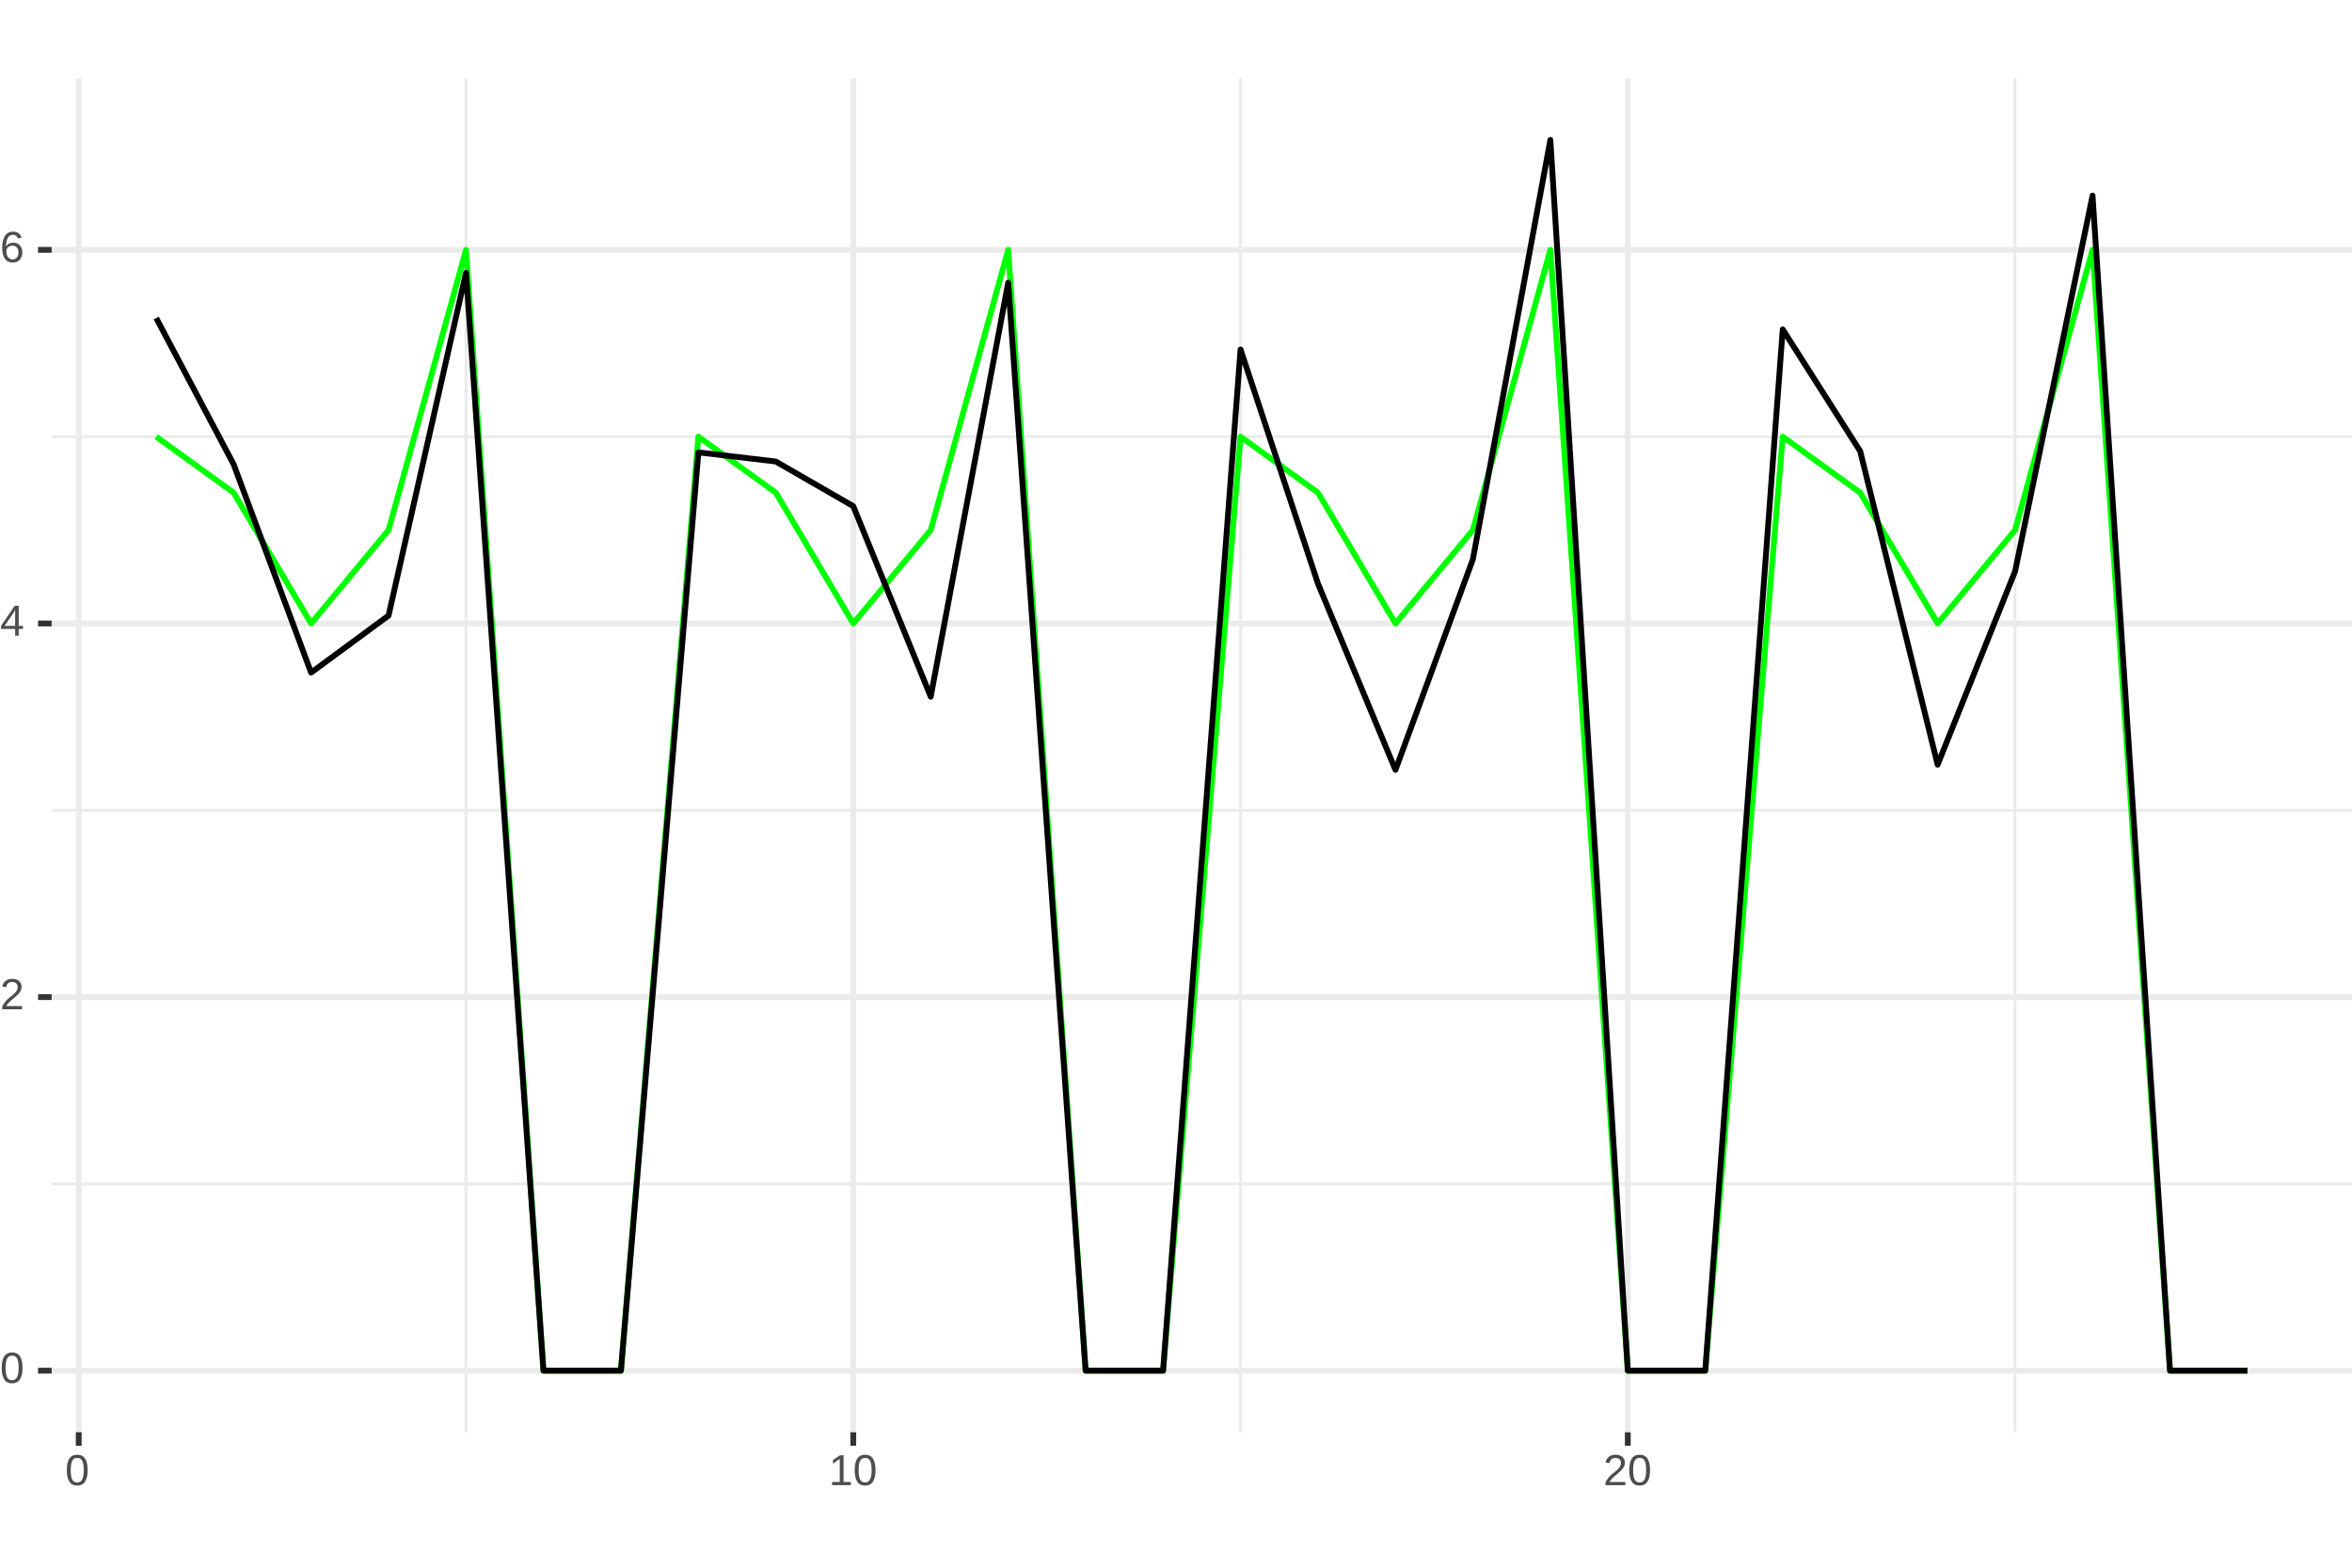 <?xml version="1.0" encoding="UTF-8"?>
<svg xmlns="http://www.w3.org/2000/svg" xmlns:xlink="http://www.w3.org/1999/xlink" width="432pt" height="288pt" viewBox="0 0 432 288" version="1.1">
<defs>
<g>
<symbol overflow="visible" id="glyph0-0">
<path style="stroke:none;" d="M 0.797 -5.5 L 5.203 -5.5 L 5.203 0 L 0.797 0 Z M 1.094 -5.203 L 1.094 -0.297 L 4.906 -0.297 L 4.906 -5.203 Z M 1.094 -5.203 "/>
</symbol>
<symbol overflow="visible" id="glyph0-1">
<path style="stroke:none;" d="M 4.141 -2.75 C 4.141 -1.832 3.977 -1.129 3.656 -0.641 C 3.332 -0.16 2.852 0.078 2.219 0.078 C 1.582 0.078 1.102 -0.16 0.781 -0.641 C 0.469 -1.129 0.312 -1.832 0.312 -2.75 C 0.312 -3.695 0.461 -4.406 0.766 -4.875 C 1.078 -5.352 1.566 -5.594 2.234 -5.594 C 2.891 -5.594 3.367 -5.352 3.672 -4.875 C 3.984 -4.395 4.141 -3.688 4.141 -2.75 Z M 3.422 -2.75 C 3.422 -3.551 3.328 -4.129 3.141 -4.484 C 2.961 -4.836 2.66 -5.016 2.234 -5.016 C 1.805 -5.016 1.5 -4.836 1.312 -4.484 C 1.125 -4.141 1.031 -3.562 1.031 -2.75 C 1.031 -1.969 1.125 -1.395 1.312 -1.031 C 1.5 -0.676 1.801 -0.5 2.219 -0.5 C 2.633 -0.5 2.938 -0.68 3.125 -1.047 C 3.32 -1.422 3.422 -1.988 3.422 -2.75 Z M 3.422 -2.75 "/>
</symbol>
<symbol overflow="visible" id="glyph0-2">
<path style="stroke:none;" d="M 0.406 0 L 0.406 -0.5 C 0.539 -0.801 0.703 -1.066 0.891 -1.297 C 1.078 -1.535 1.273 -1.75 1.484 -1.938 C 1.703 -2.125 1.914 -2.297 2.125 -2.453 C 2.332 -2.617 2.52 -2.781 2.688 -2.938 C 2.852 -3.102 2.984 -3.273 3.078 -3.453 C 3.18 -3.629 3.234 -3.832 3.234 -4.062 C 3.234 -4.363 3.145 -4.598 2.969 -4.766 C 2.789 -4.93 2.547 -5.016 2.234 -5.016 C 1.93 -5.016 1.68 -4.93 1.484 -4.766 C 1.297 -4.598 1.188 -4.367 1.156 -4.078 L 0.438 -4.141 C 0.488 -4.586 0.676 -4.941 1 -5.203 C 1.32 -5.461 1.734 -5.594 2.234 -5.594 C 2.785 -5.594 3.211 -5.457 3.516 -5.188 C 3.816 -4.926 3.969 -4.555 3.969 -4.078 C 3.969 -3.867 3.914 -3.656 3.812 -3.438 C 3.719 -3.227 3.57 -3.02 3.375 -2.812 C 3.188 -2.602 2.82 -2.273 2.281 -1.828 C 1.977 -1.586 1.738 -1.367 1.562 -1.172 C 1.383 -0.973 1.254 -0.781 1.172 -0.594 L 4.047 -0.594 L 4.047 0 Z M 0.406 0 "/>
</symbol>
<symbol overflow="visible" id="glyph0-3">
<path style="stroke:none;" d="M 3.438 -1.25 L 3.438 0 L 2.781 0 L 2.781 -1.25 L 0.188 -1.25 L 0.188 -1.797 L 2.703 -5.5 L 3.438 -5.5 L 3.438 -1.797 L 4.219 -1.797 L 4.219 -1.25 Z M 2.781 -4.719 C 2.77 -4.695 2.727 -4.625 2.656 -4.5 C 2.594 -4.383 2.547 -4.301 2.516 -4.25 L 1.109 -2.172 L 0.891 -1.875 L 0.828 -1.797 L 2.781 -1.797 Z M 2.781 -4.719 "/>
</symbol>
<symbol overflow="visible" id="glyph0-4">
<path style="stroke:none;" d="M 4.094 -1.797 C 4.094 -1.223 3.938 -0.766 3.625 -0.422 C 3.312 -0.086 2.879 0.078 2.328 0.078 C 1.703 0.078 1.223 -0.148 0.891 -0.609 C 0.566 -1.078 0.406 -1.75 0.406 -2.625 C 0.406 -3.582 0.578 -4.316 0.922 -4.828 C 1.266 -5.336 1.75 -5.594 2.375 -5.594 C 3.207 -5.594 3.734 -5.219 3.953 -4.469 L 3.281 -4.344 C 3.133 -4.789 2.832 -5.016 2.375 -5.016 C 1.969 -5.016 1.656 -4.828 1.438 -4.453 C 1.219 -4.078 1.109 -3.535 1.109 -2.828 C 1.234 -3.066 1.41 -3.25 1.641 -3.375 C 1.879 -3.5 2.145 -3.562 2.438 -3.562 C 2.945 -3.562 3.348 -3.398 3.641 -3.078 C 3.941 -2.766 4.094 -2.336 4.094 -1.797 Z M 3.391 -1.766 C 3.391 -2.172 3.289 -2.477 3.094 -2.688 C 2.895 -2.906 2.625 -3.016 2.281 -3.016 C 1.945 -3.016 1.676 -2.914 1.469 -2.719 C 1.27 -2.531 1.172 -2.27 1.172 -1.938 C 1.172 -1.508 1.273 -1.16 1.484 -0.891 C 1.703 -0.617 1.973 -0.484 2.297 -0.484 C 2.641 -0.484 2.906 -0.598 3.094 -0.828 C 3.289 -1.055 3.391 -1.367 3.391 -1.766 Z M 3.391 -1.766 "/>
</symbol>
<symbol overflow="visible" id="glyph0-5">
<path style="stroke:none;" d="M 0.609 0 L 0.609 -0.594 L 2.016 -0.594 L 2.016 -4.828 L 0.766 -3.953 L 0.766 -4.609 L 2.078 -5.5 L 2.719 -5.5 L 2.719 -0.594 L 4.062 -0.594 L 4.062 0 Z M 0.609 0 "/>
</symbol>
</g>
<clipPath id="clip1">
  <path d="M 9.484 14.398 L 432 14.398 L 432 264 L 9.484 264 Z M 9.484 14.398 "/>
</clipPath>
<clipPath id="clip2">
  <path d="M 9.484 217 L 432 217 L 432 218 L 9.484 218 Z M 9.484 217 "/>
</clipPath>
<clipPath id="clip3">
  <path d="M 9.484 148 L 432 148 L 432 150 L 9.484 150 Z M 9.484 148 "/>
</clipPath>
<clipPath id="clip4">
  <path d="M 9.484 79 L 432 79 L 432 81 L 9.484 81 Z M 9.484 79 "/>
</clipPath>
<clipPath id="clip5">
  <path d="M 85 14.398 L 86 14.398 L 86 264 L 85 264 Z M 85 14.398 "/>
</clipPath>
<clipPath id="clip6">
  <path d="M 227 14.398 L 229 14.398 L 229 264 L 227 264 Z M 227 14.398 "/>
</clipPath>
<clipPath id="clip7">
  <path d="M 369 14.398 L 371 14.398 L 371 264 L 369 264 Z M 369 14.398 "/>
</clipPath>
<clipPath id="clip8">
  <path d="M 9.484 251 L 432 251 L 432 253 L 9.484 253 Z M 9.484 251 "/>
</clipPath>
<clipPath id="clip9">
  <path d="M 9.484 182 L 432 182 L 432 184 L 9.484 184 Z M 9.484 182 "/>
</clipPath>
<clipPath id="clip10">
  <path d="M 9.484 114 L 432 114 L 432 116 L 9.484 116 Z M 9.484 114 "/>
</clipPath>
<clipPath id="clip11">
  <path d="M 9.484 45 L 432 45 L 432 47 L 9.484 47 Z M 9.484 45 "/>
</clipPath>
<clipPath id="clip12">
  <path d="M 13 14.398 L 15 14.398 L 15 264 L 13 264 Z M 13 14.398 "/>
</clipPath>
<clipPath id="clip13">
  <path d="M 156 14.398 L 158 14.398 L 158 264 L 156 264 Z M 156 14.398 "/>
</clipPath>
<clipPath id="clip14">
  <path d="M 298 14.398 L 300 14.398 L 300 264 L 298 264 Z M 298 14.398 "/>
</clipPath>
</defs>
<g id="surface66">
<rect x="0" y="0" width="432" height="288" style="fill:rgb(100%,100%,100%);fill-opacity:1;stroke:none;"/>
<rect x="0" y="0" width="432" height="288" style="fill:rgb(100%,100%,100%);fill-opacity:1;stroke:none;"/>
<path style="fill:none;stroke-width:1.067;stroke-linecap:round;stroke-linejoin:round;stroke:rgb(100%,100%,100%);stroke-opacity:1;stroke-miterlimit:10;" d="M 0 288 L 432 288 L 432 0 L 0 0 Z M 0 288 "/>
<g clip-path="url(#clip1)" clip-rule="nonzero">
<path style=" stroke:none;fill-rule:nonzero;fill:rgb(100%,100%,100%);fill-opacity:1;" d="M 9.484 263.117 L 432 263.117 L 432 14.398 L 9.484 14.398 Z M 9.484 263.117 "/>
</g>
<g clip-path="url(#clip2)" clip-rule="nonzero">
<path style="fill:none;stroke-width:0.533;stroke-linecap:butt;stroke-linejoin:round;stroke:rgb(92.157%,92.157%,92.157%);stroke-opacity:1;stroke-miterlimit:10;" d="M 9.484 217.492 L 432 217.492 "/>
</g>
<g clip-path="url(#clip3)" clip-rule="nonzero">
<path style="fill:none;stroke-width:0.533;stroke-linecap:butt;stroke-linejoin:round;stroke:rgb(92.157%,92.157%,92.157%);stroke-opacity:1;stroke-miterlimit:10;" d="M 9.484 148.855 L 432 148.855 "/>
</g>
<g clip-path="url(#clip4)" clip-rule="nonzero">
<path style="fill:none;stroke-width:0.533;stroke-linecap:butt;stroke-linejoin:round;stroke:rgb(92.157%,92.157%,92.157%);stroke-opacity:1;stroke-miterlimit:10;" d="M 9.484 80.223 L 432 80.223 "/>
</g>
<g clip-path="url(#clip5)" clip-rule="nonzero">
<path style="fill:none;stroke-width:0.533;stroke-linecap:butt;stroke-linejoin:round;stroke:rgb(92.157%,92.157%,92.157%);stroke-opacity:1;stroke-miterlimit:10;" d="M 85.594 263.117 L 85.594 14.398 "/>
</g>
<g clip-path="url(#clip6)" clip-rule="nonzero">
<path style="fill:none;stroke-width:0.533;stroke-linecap:butt;stroke-linejoin:round;stroke:rgb(92.157%,92.157%,92.157%);stroke-opacity:1;stroke-miterlimit:10;" d="M 227.855 263.117 L 227.855 14.398 "/>
</g>
<g clip-path="url(#clip7)" clip-rule="nonzero">
<path style="fill:none;stroke-width:0.533;stroke-linecap:butt;stroke-linejoin:round;stroke:rgb(92.157%,92.157%,92.157%);stroke-opacity:1;stroke-miterlimit:10;" d="M 370.117 263.117 L 370.117 14.398 "/>
</g>
<g clip-path="url(#clip8)" clip-rule="nonzero">
<path style="fill:none;stroke-width:1.067;stroke-linecap:butt;stroke-linejoin:round;stroke:rgb(92.157%,92.157%,92.157%);stroke-opacity:1;stroke-miterlimit:10;" d="M 9.484 251.812 L 432 251.812 "/>
</g>
<g clip-path="url(#clip9)" clip-rule="nonzero">
<path style="fill:none;stroke-width:1.067;stroke-linecap:butt;stroke-linejoin:round;stroke:rgb(92.157%,92.157%,92.157%);stroke-opacity:1;stroke-miterlimit:10;" d="M 9.484 183.176 L 432 183.176 "/>
</g>
<g clip-path="url(#clip10)" clip-rule="nonzero">
<path style="fill:none;stroke-width:1.067;stroke-linecap:butt;stroke-linejoin:round;stroke:rgb(92.157%,92.157%,92.157%);stroke-opacity:1;stroke-miterlimit:10;" d="M 9.484 114.539 L 432 114.539 "/>
</g>
<g clip-path="url(#clip11)" clip-rule="nonzero">
<path style="fill:none;stroke-width:1.067;stroke-linecap:butt;stroke-linejoin:round;stroke:rgb(92.157%,92.157%,92.157%);stroke-opacity:1;stroke-miterlimit:10;" d="M 9.484 45.902 L 432 45.902 "/>
</g>
<g clip-path="url(#clip12)" clip-rule="nonzero">
<path style="fill:none;stroke-width:1.067;stroke-linecap:butt;stroke-linejoin:round;stroke:rgb(92.157%,92.157%,92.157%);stroke-opacity:1;stroke-miterlimit:10;" d="M 14.461 263.117 L 14.461 14.398 "/>
</g>
<g clip-path="url(#clip13)" clip-rule="nonzero">
<path style="fill:none;stroke-width:1.067;stroke-linecap:butt;stroke-linejoin:round;stroke:rgb(92.157%,92.157%,92.157%);stroke-opacity:1;stroke-miterlimit:10;" d="M 156.723 263.117 L 156.723 14.398 "/>
</g>
<g clip-path="url(#clip14)" clip-rule="nonzero">
<path style="fill:none;stroke-width:1.067;stroke-linecap:butt;stroke-linejoin:round;stroke:rgb(92.157%,92.157%,92.157%);stroke-opacity:1;stroke-miterlimit:10;" d="M 298.984 263.117 L 298.984 14.398 "/>
</g>
<path style="fill:none;stroke-width:1.067;stroke-linecap:butt;stroke-linejoin:round;stroke:rgb(0%,100%,0%);stroke-opacity:1;stroke-miterlimit:1;" d="M 28.688 80.223 L 42.914 90.516 L 57.141 114.539 L 71.367 97.379 L 85.594 45.902 L 99.82 251.812 L 114.047 251.812 L 128.273 80.223 L 142.496 90.516 L 156.723 114.539 L 170.949 97.379 L 185.176 45.902 L 199.402 251.812 L 213.629 251.812 L 227.855 80.223 L 242.082 90.516 L 256.309 114.539 L 270.531 97.379 L 284.758 45.902 L 298.984 251.812 L 313.211 251.812 L 327.438 80.223 L 341.664 90.516 L 355.891 114.539 L 370.117 97.379 L 384.344 45.902 L 398.57 251.812 L 412.793 251.812 "/>
<path style="fill:none;stroke-width:1.067;stroke-linecap:butt;stroke-linejoin:round;stroke:rgb(0%,0%,0%);stroke-opacity:1;stroke-miterlimit:1;" d="M 28.688 58.418 L 42.914 85.301 L 57.141 123.57 L 71.367 113.086 L 85.594 50.109 L 99.82 251.812 L 114.047 251.812 L 128.273 83.105 L 142.496 84.785 L 156.723 92.992 L 170.949 127.988 L 185.176 51.93 L 199.402 251.812 L 213.629 251.812 L 227.855 64.207 L 242.082 107.238 L 256.309 141.441 L 270.531 102.754 L 284.758 25.707 L 298.984 251.812 L 313.211 251.812 L 327.438 60.516 L 341.664 82.879 L 355.891 140.484 L 370.117 104.965 L 384.344 35.938 L 398.57 251.812 L 412.793 251.812 "/>
<g style="fill:rgb(30.196%,30.196%,30.196%);fill-opacity:1;">
  <use xlink:href="#glyph0-1" x="0" y="254.055"/>
</g>
<g style="fill:rgb(30.196%,30.196%,30.196%);fill-opacity:1;">
  <use xlink:href="#glyph0-2" x="0" y="185.418"/>
</g>
<g style="fill:rgb(30.196%,30.196%,30.196%);fill-opacity:1;">
  <use xlink:href="#glyph0-3" x="0" y="116.781"/>
</g>
<g style="fill:rgb(30.196%,30.196%,30.196%);fill-opacity:1;">
  <use xlink:href="#glyph0-4" x="0" y="48.145"/>
</g>
<path style="fill:none;stroke-width:1.067;stroke-linecap:butt;stroke-linejoin:round;stroke:rgb(20%,20%,20%);stroke-opacity:1;stroke-miterlimit:10;" d="M 6.992 251.812 L 9.484 251.812 "/>
<path style="fill:none;stroke-width:1.067;stroke-linecap:butt;stroke-linejoin:round;stroke:rgb(20%,20%,20%);stroke-opacity:1;stroke-miterlimit:10;" d="M 6.992 183.176 L 9.484 183.176 "/>
<path style="fill:none;stroke-width:1.067;stroke-linecap:butt;stroke-linejoin:round;stroke:rgb(20%,20%,20%);stroke-opacity:1;stroke-miterlimit:10;" d="M 6.992 114.539 L 9.484 114.539 "/>
<path style="fill:none;stroke-width:1.067;stroke-linecap:butt;stroke-linejoin:round;stroke:rgb(20%,20%,20%);stroke-opacity:1;stroke-miterlimit:10;" d="M 6.992 45.902 L 9.484 45.902 "/>
<path style="fill:none;stroke-width:1.067;stroke-linecap:butt;stroke-linejoin:round;stroke:rgb(20%,20%,20%);stroke-opacity:1;stroke-miterlimit:10;" d="M 14.461 265.609 L 14.461 263.117 "/>
<path style="fill:none;stroke-width:1.067;stroke-linecap:butt;stroke-linejoin:round;stroke:rgb(20%,20%,20%);stroke-opacity:1;stroke-miterlimit:10;" d="M 156.723 265.609 L 156.723 263.117 "/>
<path style="fill:none;stroke-width:1.067;stroke-linecap:butt;stroke-linejoin:round;stroke:rgb(20%,20%,20%);stroke-opacity:1;stroke-miterlimit:10;" d="M 298.984 265.609 L 298.984 263.117 "/>
<g style="fill:rgb(30.196%,30.196%,30.196%);fill-opacity:1;">
  <use xlink:href="#glyph0-1" x="11.961" y="272.844"/>
</g>
<g style="fill:rgb(30.196%,30.196%,30.196%);fill-opacity:1;">
  <use xlink:href="#glyph0-5" x="152.223" y="272.844"/>
  <use xlink:href="#glyph0-1" x="156.672" y="272.844"/>
</g>
<g style="fill:rgb(30.196%,30.196%,30.196%);fill-opacity:1;">
  <use xlink:href="#glyph0-2" x="294.484" y="272.844"/>
  <use xlink:href="#glyph0-1" x="298.934" y="272.844"/>
</g>
</g>
</svg>
